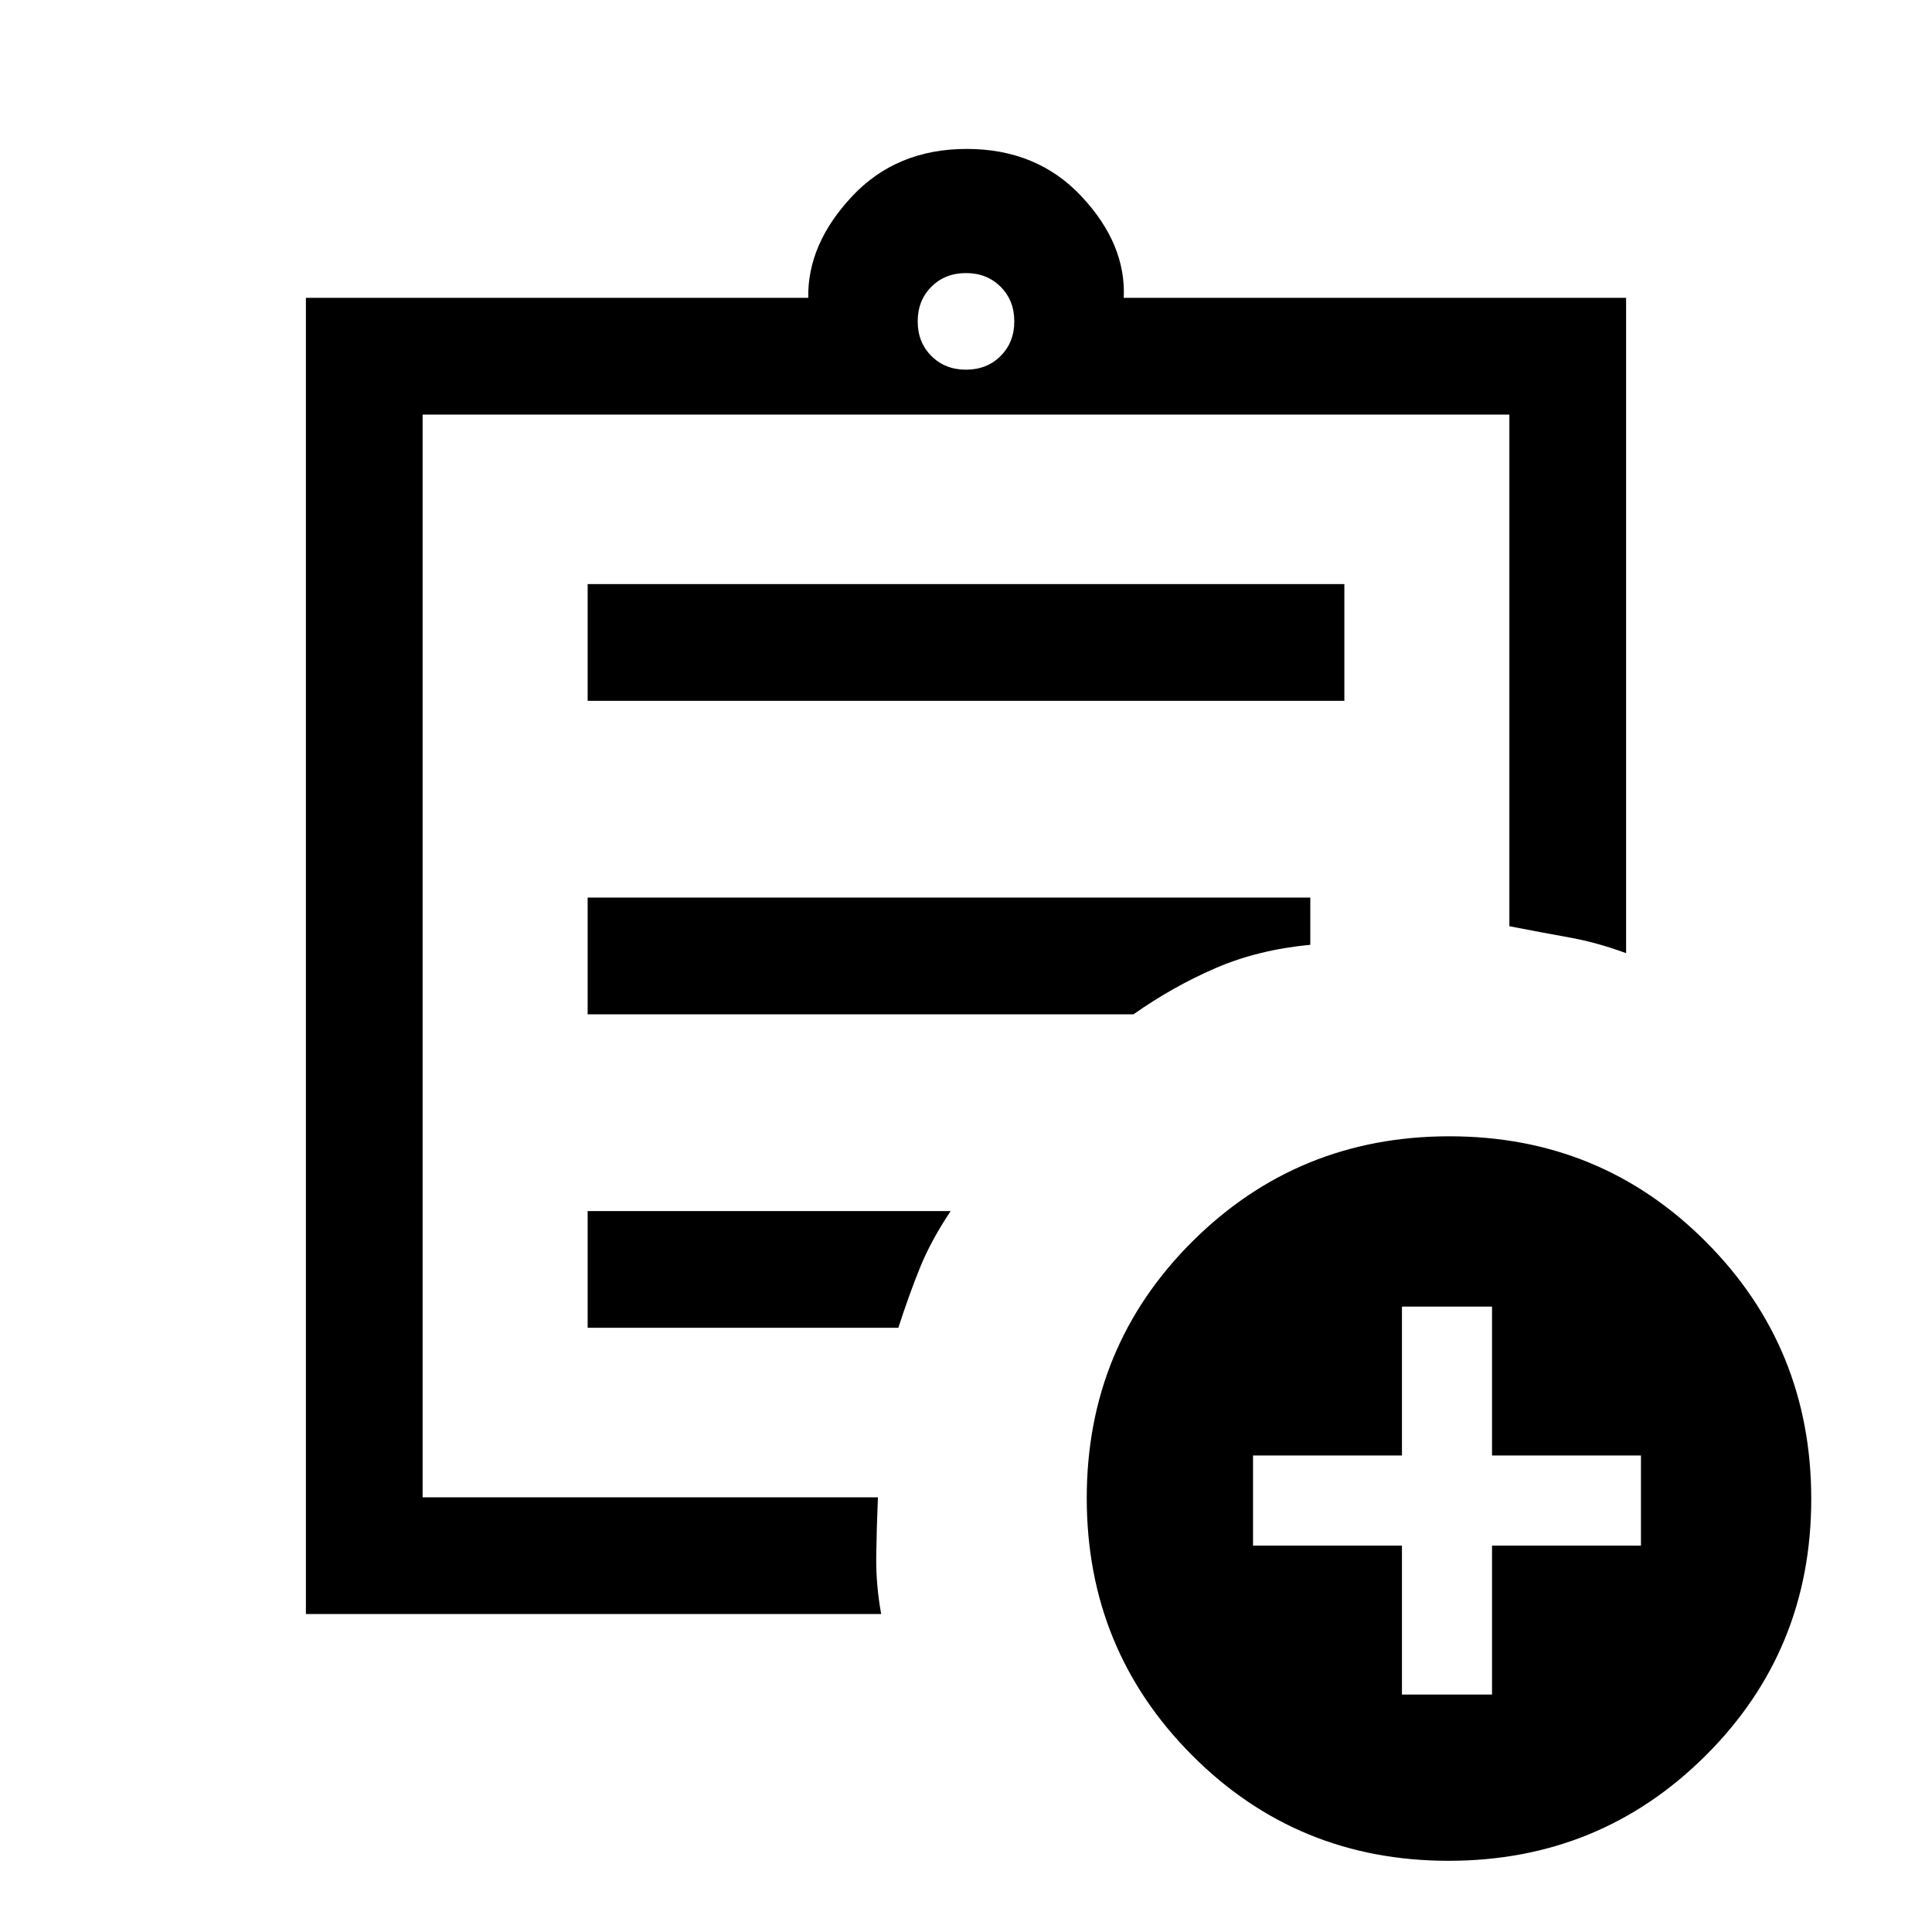<svg xmlns="http://www.w3.org/2000/svg" height="20" viewBox="0 -960 960 960" width="20"><path d="M152-158v-654h249.62q-.47-26.62 21.65-50.31Q445.38-886 480.38-886t57.12 23.69q22.12 23.69 20.88 50.31H808v325.62q-14.64-5.38-28.25-7.81-13.62-2.43-29.75-5.58V-754H210v538h226.23q-.66 15.75-.83 29.6-.17 13.86 2.45 28.4H152Zm58-61.73v3.73-538 254.23-3V-219.73Zm82-80.5h154.38q5.24-16.23 10.73-29.81 5.5-13.58 15.27-28.19H292v58ZM292-456h271.23q19.69-13.85 40.81-22.96 21.11-9.12 47.04-11.58V-514H292v58Zm0-155.77h376v-58H292v58Zm188-164.54q10.4 0 17.2-6.8 6.8-6.8 6.8-17.2 0-10.4-6.8-17.2-6.8-6.8-17.2-6.8-10.4 0-17.2 6.8-6.8 6.8-6.8 17.2 0 10.4 6.8 17.2 6.8 6.8 17.2 6.8ZM719.77-35.38q-75.24 0-127.5-52.5Q540-140.37 540-215.61q0-75.24 52.49-127.51 52.5-52.26 127.74-52.26t127.5 52.49Q900-290.4 900-215.16q0 75.24-52.49 127.51-52.5 52.27-127.74 52.27ZM696.62-118h44.76v-74h74v-44.77h-74v-74h-44.76v74h-74V-192h74v74Z"/></svg>